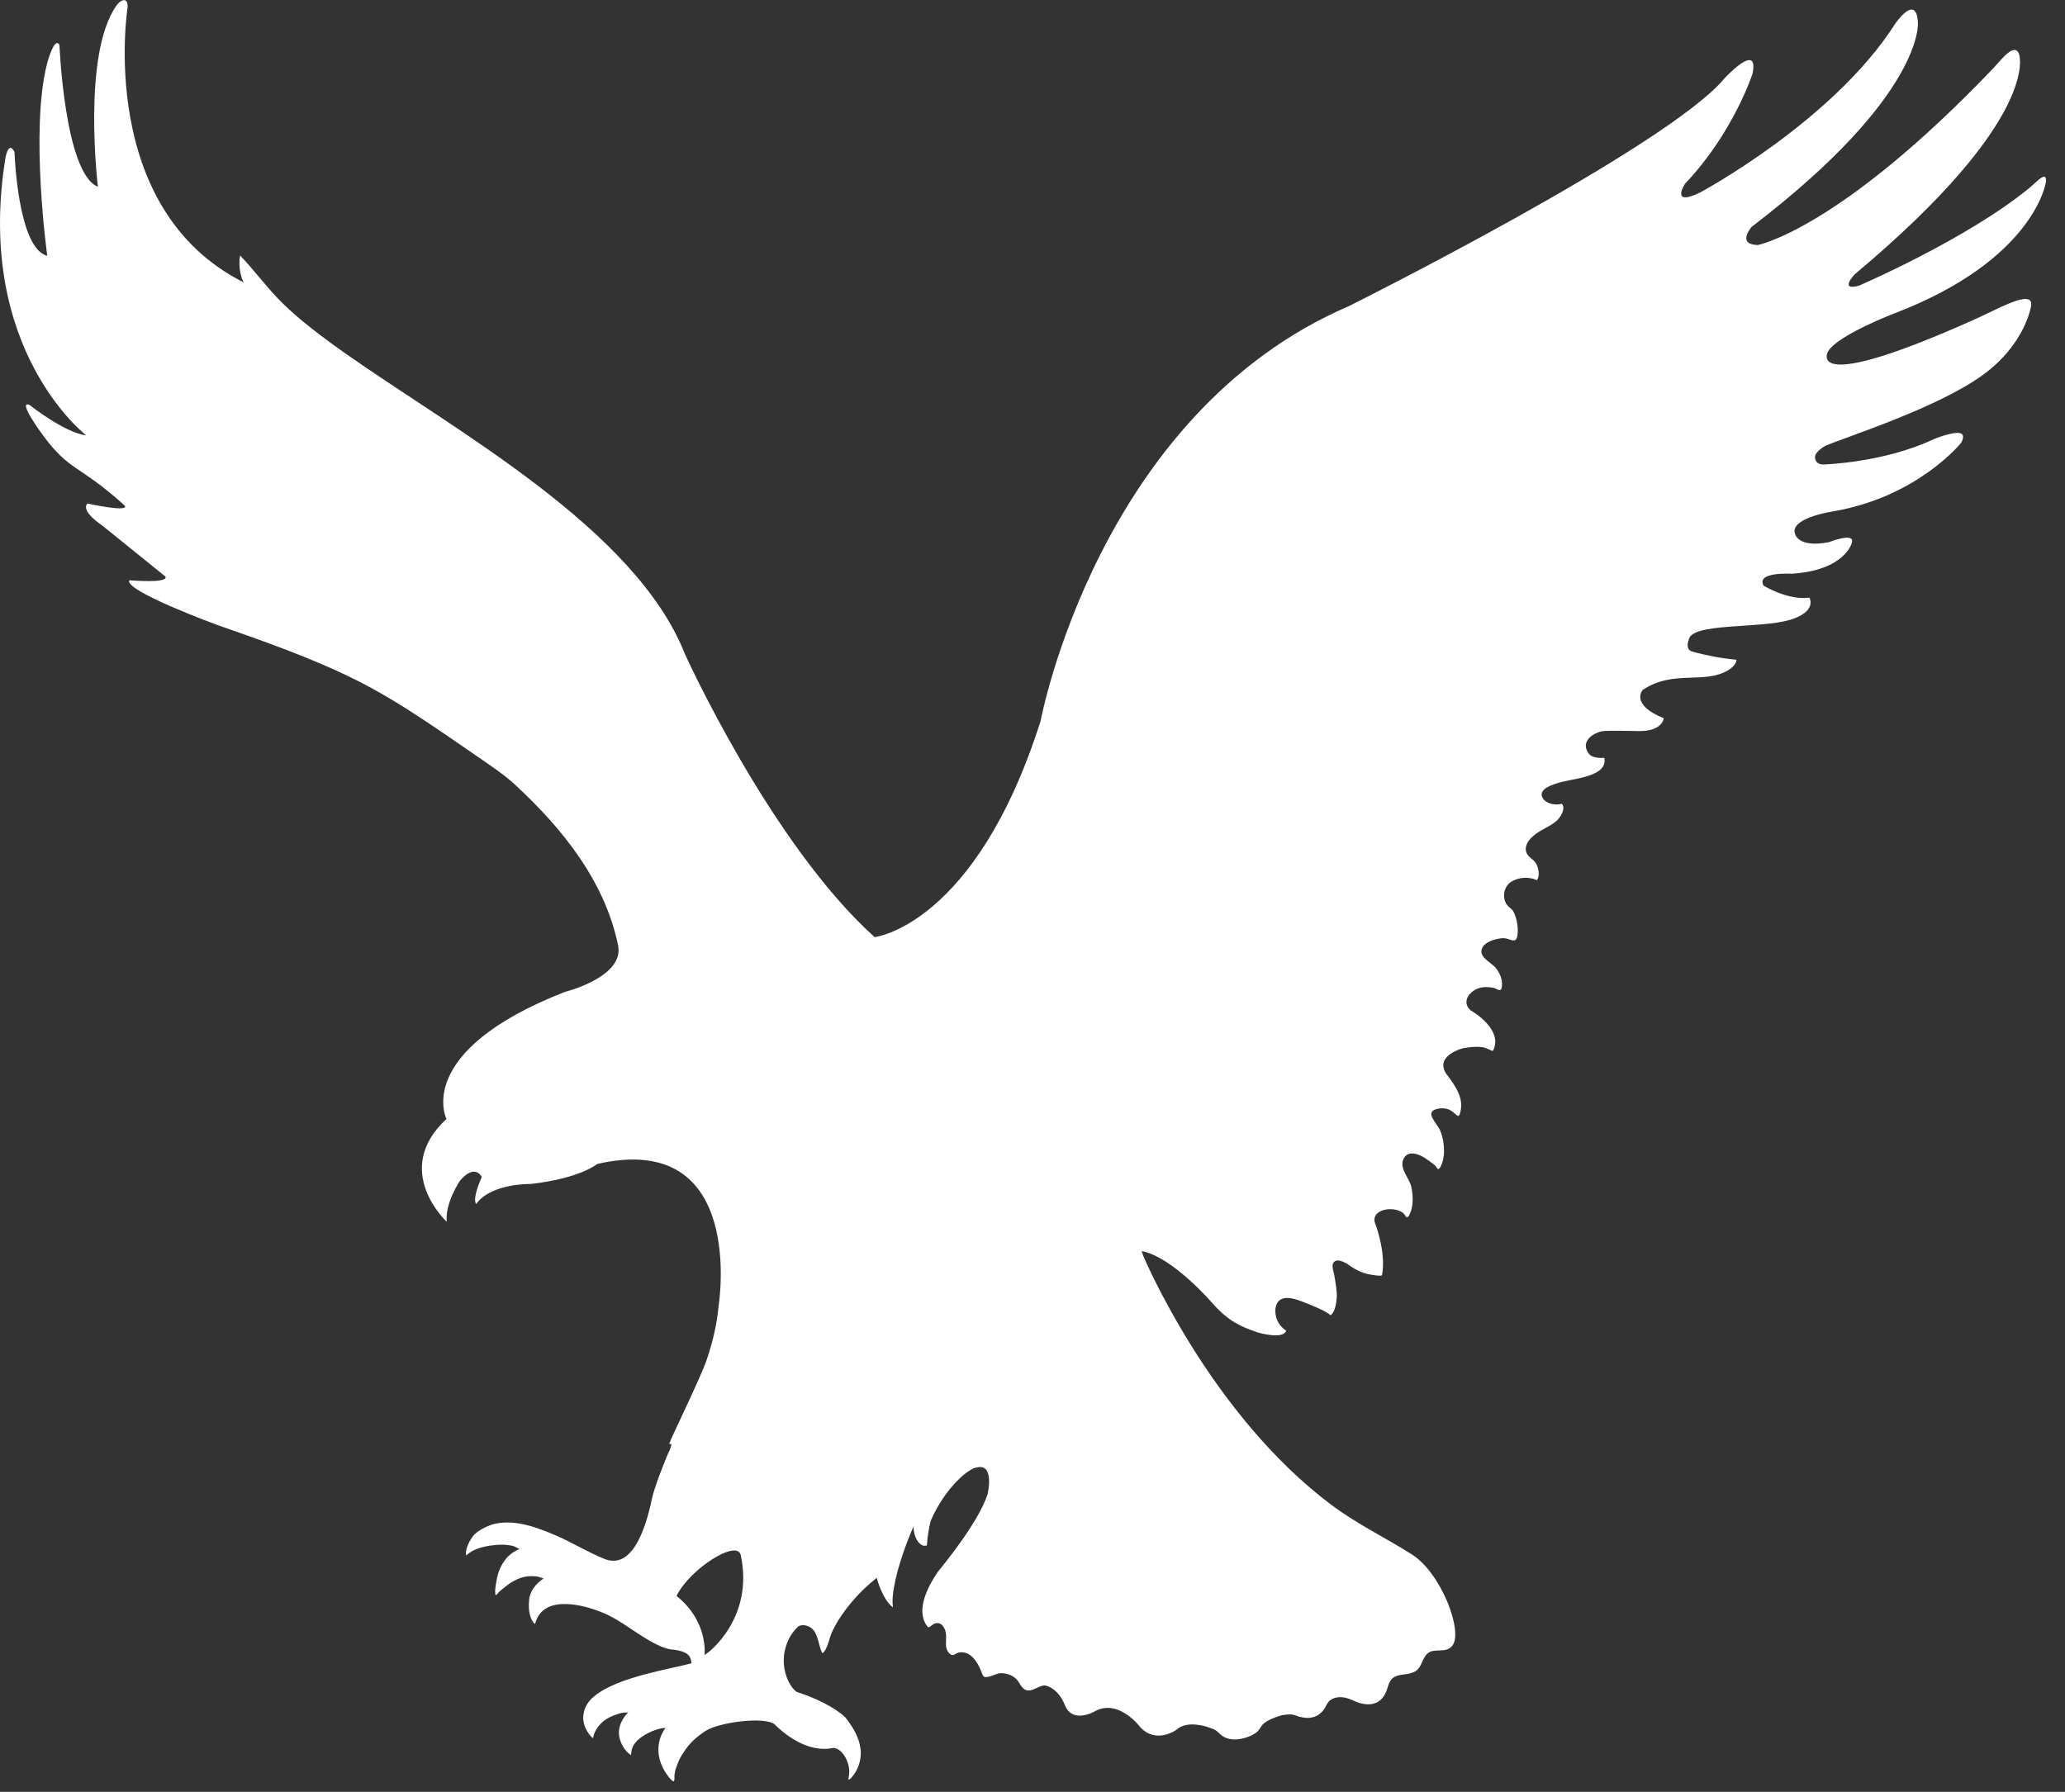 <svg width="53" height="46" viewBox="0 0 53 46" fill="none" xmlns="http://www.w3.org/2000/svg">
<rect x="0" y="0" width="53" height="46" fill="#333333" stroke="none"/>
<path d="M17.364 40.971C17.7 40.279 18.922 39.501 19.012 39.924C19.358 41.522 18.195 42.439 18.082 42.484C18.082 42.484 18.192 41.634 17.364 40.971ZM48.636 8.04C52.214 6.666 52.507 4.687 52.507 4.687C52.54 4.431 52.392 4.551 52.256 4.674C52.174 4.751 52.084 4.826 52.084 4.826C50.475 6.147 47.709 7.335 47.709 7.335C47.188 7.475 47.603 7.042 47.603 7.042C52.412 3.015 51.823 1.395 51.823 1.395C51.747 1.169 51.554 1.323 51.391 1.497C51.274 1.622 51.157 1.755 51.157 1.755C47.201 5.897 45.113 6.291 45.113 6.291C44.558 6.272 44.96 5.822 44.96 5.822C49.413 2.419 49.225 0.571 49.225 0.571C49.178 -0.185 48.64 0.613 48.64 0.613C47.049 3.109 43.64 4.939 43.64 4.939C42.851 5.323 43.249 4.715 43.249 4.715C44.491 3.41 44.98 1.892 44.98 1.892C45.151 1.047 44.27 2.002 44.27 2.002C42.809 3.773 34.627 7.856 34.627 7.856C28.174 10.626 26.708 18.509 26.708 18.509C25.037 23.766 22.448 24.058 22.448 24.058C19.78 21.654 17.579 16.79 17.579 16.79C16.308 13.568 11.703 11.07 8.871 9.078C7.006 7.762 7.002 7.458 6.164 6.558C6.099 6.851 6.209 7.211 6.264 7.254C2.46 5.352 3.274 0.195 3.274 0.195C3.296 -0.087 3.097 -0.019 2.983 0.151C2.101 1.413 2.513 4.795 2.513 4.795C1.658 4.448 1.526 1.154 1.526 1.154C1.399 0.919 1.213 1.613 1.213 1.613C0.763 3.325 1.213 6.567 1.213 6.567C0.452 6.38 0.372 3.901 0.372 3.901C0.203 3.579 0.131 4.106 0.131 4.106C-0.635 8.993 2.214 11.177 2.214 11.177C1.653 11.108 0.755 10.394 0.755 10.394C0.433 10.271 1.091 11.158 1.091 11.158C1.79 12.119 2.025 11.912 3.207 12.985C3.297 13.159 2.243 12.926 2.243 12.926C2.064 13.129 2.615 13.483 2.615 13.483C3.351 14.079 4.244 14.8 4.244 14.8C4.343 14.986 3.318 14.896 3.318 14.896C3.182 15.165 5.545 16.032 5.545 16.032C6.765 16.461 7.986 16.882 9.141 17.458C10.274 18.026 11.312 18.778 12.345 19.484C12.643 19.691 12.978 19.915 13.243 20.166C14.438 21.276 15.524 22.621 15.864 24.27C16.03 25.087 14.496 25.465 14.496 25.465C10.587 26.997 11.459 28.725 11.459 28.725C10.035 30.046 11.466 31.365 11.466 31.365C11.417 30.883 11.808 30.307 11.808 30.307C12.203 29.852 12.365 30.217 12.365 30.217C12.099 30.824 12.222 30.907 12.222 30.907C12.611 30.371 13.616 30.395 13.616 30.395C14.899 30.251 15.328 29.881 15.328 29.881C19.175 29.001 18.444 33.522 18.444 33.522C18.402 33.991 18.293 34.448 18.143 34.893C17.999 35.337 17.207 36.946 17.175 37.068C17.191 37.066 17.215 37.072 17.23 37.066C17.235 37.163 17.144 37.308 17.111 37.398C17.062 37.524 16.797 38.158 16.729 38.491C16.557 39.316 16.203 40.292 15.518 40.022C15.097 39.854 14.707 39.61 14.292 39.429C13.819 39.224 13.262 39.01 12.739 39.111C12.56 39.144 12.314 39.262 12.181 39.388C12.112 39.455 11.919 39.745 11.967 39.933C12.142 39.756 12.439 39.692 12.68 39.667C12.802 39.653 12.932 39.649 13.057 39.667C13.115 39.676 13.165 39.684 13.216 39.706C13.23 39.712 13.328 39.767 13.332 39.767C13.218 39.813 13.114 39.882 13.027 39.97C12.894 40.117 12.803 40.296 12.761 40.49C12.747 40.565 12.676 40.892 12.725 40.953C12.768 40.931 12.792 40.877 12.83 40.847C12.895 40.797 12.951 40.743 13.017 40.696C13.12 40.618 13.234 40.554 13.353 40.511C13.454 40.475 13.56 40.458 13.667 40.463C13.717 40.463 13.77 40.468 13.82 40.478C13.836 40.484 13.943 40.526 13.955 40.52C13.764 40.648 13.599 40.838 13.58 41.076C13.549 41.384 13.623 41.568 13.695 41.657C13.741 41.713 13.735 41.679 13.754 41.622C14.004 40.889 15.128 41.233 15.604 41.46C15.694 41.505 15.784 41.555 15.873 41.608C16.214 41.809 16.899 42.355 17.311 42.352C17.319 42.358 17.631 42.381 17.708 42.544C17.731 42.593 17.744 42.646 17.747 42.7C17.264 42.838 15.852 43.042 15.25 43.548C15.172 43.607 15.108 43.682 15.059 43.767C15.011 43.852 14.981 43.947 14.971 44.044C14.942 44.352 15.18 44.606 15.219 44.62C15.231 44.593 15.231 44.558 15.242 44.529C15.314 44.336 15.457 44.179 15.641 44.089C15.719 44.048 15.813 44.015 15.902 43.988C15.94 43.977 15.98 43.969 16.02 43.965C16.04 43.965 16.112 43.967 16.126 43.956C15.96 44.126 15.849 44.35 15.896 44.591C15.928 44.761 16.042 44.96 16.191 45.054C16.224 45.024 16.137 44.806 16.509 44.564C16.705 44.436 16.94 44.361 17.08 44.359C16.997 44.472 16.94 44.602 16.914 44.74C16.888 44.879 16.893 45.021 16.929 45.157C16.958 45.274 17.008 45.386 17.075 45.492C17.124 45.564 17.204 45.694 17.287 45.733C17.323 45.712 17.307 45.617 17.31 45.569C17.319 45.499 17.335 45.43 17.36 45.364C17.403 45.233 17.462 45.105 17.543 44.989C17.689 44.757 17.874 44.59 18.105 44.438C18.447 44.215 19.604 44.06 19.876 44.263C20.084 44.469 20.701 45.017 21.382 44.873C21.508 44.87 21.634 44.987 21.717 45.15L21.745 45.219C21.8 45.352 21.811 45.498 21.779 45.637C21.761 45.733 21.822 45.666 21.854 45.634C22.015 45.452 22.101 45.213 22.093 44.968C22.079 44.705 21.961 44.457 21.811 44.244C21.764 44.176 21.711 44.093 21.645 44.041C21.235 43.699 20.651 43.5 20.448 43.434C20.238 43.297 19.93 42.678 20.26 42.05C20.314 41.948 20.384 41.855 20.466 41.774C20.561 41.679 20.738 41.728 20.824 41.795C21.009 41.94 20.998 42.237 21.106 42.441C21.173 42.405 21.207 42.307 21.238 42.237C21.282 42.127 21.304 42.008 21.351 41.901C21.398 41.803 21.451 41.707 21.504 41.615C21.762 41.204 22.087 40.84 22.464 40.538L22.471 40.53L22.503 40.509C22.503 40.509 22.645 41.06 22.918 41.264C22.906 41.164 22.905 41.064 22.915 40.964C22.958 40.495 23.179 39.801 23.445 39.188C23.445 39.217 23.451 39.241 23.451 39.271C23.485 39.566 23.663 39.733 23.79 39.67C23.805 39.435 23.84 39.225 23.89 39.036C24.27 38.161 24.885 37.688 25.056 37.676C25.541 37.542 25.348 38.358 25.348 38.358C25.116 39.065 24.276 40.101 24.068 40.354C23.833 40.705 23.486 41.328 23.794 41.744C23.831 41.788 23.822 41.781 23.878 41.752C23.912 41.73 23.943 41.702 23.977 41.685C24.112 41.629 24.202 41.712 24.251 41.832C24.337 42.03 24.202 42.277 24.364 42.443C24.468 42.552 24.501 42.435 24.638 42.419C24.91 42.391 25.082 42.656 25.173 42.88C25.234 43.022 25.221 43.08 25.373 43.044C25.513 43.019 25.59 42.941 25.734 42.955C25.874 42.969 25.986 43.008 26.09 43.11C26.162 43.181 26.205 43.316 26.3 43.371C26.494 43.48 26.686 43.212 26.877 43.282C27.203 43.399 27.327 43.765 27.327 43.765C27.534 44.288 28.131 43.916 28.131 43.916C28.731 43.62 29.265 44.339 29.265 44.339C29.675 44.784 30.192 44.408 30.192 44.408C30.344 44.268 30.565 44.251 30.763 44.283C30.851 44.294 30.942 44.315 31.031 44.348C31.096 44.374 31.163 44.388 31.22 44.433C31.28 44.475 31.325 44.538 31.39 44.576C31.533 44.663 31.705 44.671 31.867 44.636C32.125 44.579 32.23 44.486 32.268 44.457C32.309 44.421 32.335 44.367 32.37 44.322C32.386 44.297 32.404 44.274 32.424 44.254C32.535 44.156 32.702 44.095 32.841 44.051C32.91 44.029 32.981 44.017 33.053 44.015C33.085 44.015 33.122 44.008 33.161 44.015C33.222 44.022 33.287 44.053 33.347 44.071C33.402 44.084 33.459 44.095 33.517 44.1C33.609 44.108 33.701 44.092 33.785 44.053C33.869 44.01 33.94 43.945 33.992 43.866C34.036 43.801 34.052 43.735 34.111 43.676C34.231 43.553 34.44 43.548 34.594 43.602L34.706 43.642C35.046 43.814 35.42 43.818 35.579 43.423C35.645 43.258 35.645 43.11 35.831 43.031C35.993 42.966 36.192 43.001 36.349 42.89C36.489 42.79 36.507 42.564 36.64 42.447C36.813 42.291 37.111 42.465 37.279 42.242C37.555 41.887 36.996 40.382 36.231 39.901C35.557 39.474 34.835 39.128 34.198 38.652C31.051 36.318 29.341 32.236 29.341 32.236L29.301 32.117C30.101 32.266 31.126 33.465 31.126 33.465C31.537 33.925 31.844 34.055 32.267 34.202C32.346 34.227 32.937 34.388 33.013 34.161C32.915 34.101 32.837 34.013 32.788 33.909C32.739 33.804 32.722 33.687 32.739 33.573C32.806 33.202 33.197 33.328 33.407 33.408C33.562 33.467 34.011 33.639 34.149 33.764C34.263 33.696 34.297 33.455 34.307 33.333C34.323 33.157 34.276 32.936 34.251 32.764C34.238 32.654 34.133 32.445 34.273 32.372C34.376 32.318 34.575 32.438 34.665 32.506C34.794 32.598 34.94 32.666 35.093 32.706C35.117 32.709 35.463 32.781 35.471 32.733C35.586 32.136 35.281 31.369 35.281 31.369C35.214 30.998 35.866 30.959 36.041 31.169C36.06 31.19 36.079 31.246 36.108 31.248C36.151 31.259 36.195 31.145 36.205 31.112C36.23 31.042 36.247 30.968 36.253 30.894C36.266 30.751 36.253 30.606 36.221 30.463C36.175 30.254 35.936 30.022 36.006 29.796C36.09 29.522 36.374 29.605 36.556 29.718C36.633 29.771 36.707 29.818 36.777 29.875C36.799 29.891 36.815 29.903 36.832 29.919C36.856 29.944 36.879 29.997 36.908 30.011C36.956 30.029 37.009 29.869 37.022 29.832C37.047 29.743 37.061 29.652 37.063 29.559C37.063 29.374 37.031 29.184 36.959 29.014C36.887 28.838 36.547 28.554 36.879 28.469C36.973 28.443 37.074 28.445 37.167 28.476C37.259 28.51 37.321 28.574 37.393 28.633C37.431 28.66 37.436 28.654 37.464 28.609C37.513 28.464 37.515 28.306 37.47 28.16C37.398 27.933 37.249 27.74 37.107 27.548C36.831 27.093 37.55 26.909 37.55 26.909C37.693 26.884 37.992 26.844 38.14 26.909C38.188 26.93 38.237 26.945 38.285 26.973C38.317 26.998 38.339 26.934 38.352 26.901C38.487 26.502 38.062 26.129 37.762 25.948C37.757 25.944 37.749 25.942 37.746 25.939C37.581 25.798 37.616 25.601 37.773 25.47C37.938 25.332 38.121 25.323 38.323 25.357C38.383 25.368 38.431 25.416 38.491 25.416C38.563 25.422 38.551 25.234 38.546 25.187C38.523 25.052 38.462 24.927 38.37 24.826C38.235 24.684 37.883 24.533 38.079 24.279C38.182 24.153 38.424 24.091 38.575 24.085C38.762 24.078 38.914 24.27 38.949 23.994C38.97 23.788 38.933 23.581 38.841 23.396C38.804 23.335 38.737 23.298 38.693 23.247C38.543 23.074 38.587 22.77 38.777 22.642C38.877 22.58 38.99 22.543 39.107 22.535C39.224 22.527 39.341 22.548 39.449 22.596C39.529 22.476 39.489 22.28 39.422 22.165C39.346 22.038 39.186 21.995 39.163 21.837C39.141 21.697 39.235 21.563 39.335 21.476C39.515 21.306 39.754 21.241 39.943 21.079C40.048 20.989 40.197 20.76 40.085 20.634C39.929 20.682 39.675 20.639 39.59 20.479C39.466 20.241 39.893 20.125 40.075 20.076C40.215 20.042 40.351 20.017 40.49 19.989C41.067 19.866 41.215 19.698 41.178 19.456C41.047 19.464 40.863 19.453 40.783 19.355C40.52 19.012 40.952 18.771 41.201 18.764C41.492 18.755 41.756 18.764 42.05 18.768C42.679 18.779 42.701 18.438 42.701 18.438C41.827 18.086 42.162 17.711 42.162 17.711C42.953 17.183 43.74 17.577 44.359 17.203C44.583 17.064 44.567 16.937 44.567 16.937C44.185 16.901 43.807 16.831 43.437 16.728C43.237 16.673 43.342 16.428 43.342 16.428C43.403 15.978 45.149 16.149 45.947 15.911C46.65 15.697 46.441 15.343 46.441 15.343C45.891 15.419 45.265 15.036 45.265 15.036C45.061 14.674 45.972 14.729 45.972 14.729C47.353 14.648 47.528 13.939 47.528 13.939C47.622 13.646 46.938 13.92 46.938 13.92C46.053 14.083 46.057 13.641 46.057 13.641C46.05 13.278 47.023 13.133 47.023 13.133C49.227 12.762 50.338 11.363 50.338 11.363C50.409 11.23 50.396 11.139 50.309 11.121C50.106 11.075 49.629 11.275 49.629 11.275C48.349 11.883 46.789 11.925 46.789 11.925C46.621 11.919 46.586 11.805 46.584 11.742C46.576 11.587 46.864 11.437 46.864 11.437C47.408 11.21 49.695 10.482 50.865 9.645C51.989 8.843 52.131 7.848 52.131 7.848C52.182 7.501 51.62 7.751 51.178 7.966C50.919 8.091 50.677 8.201 50.677 8.201C46.258 10.182 46.918 9.021 46.918 9.021C47.178 8.593 48.635 8.04 48.635 8.04" fill="white"/>
</svg>
